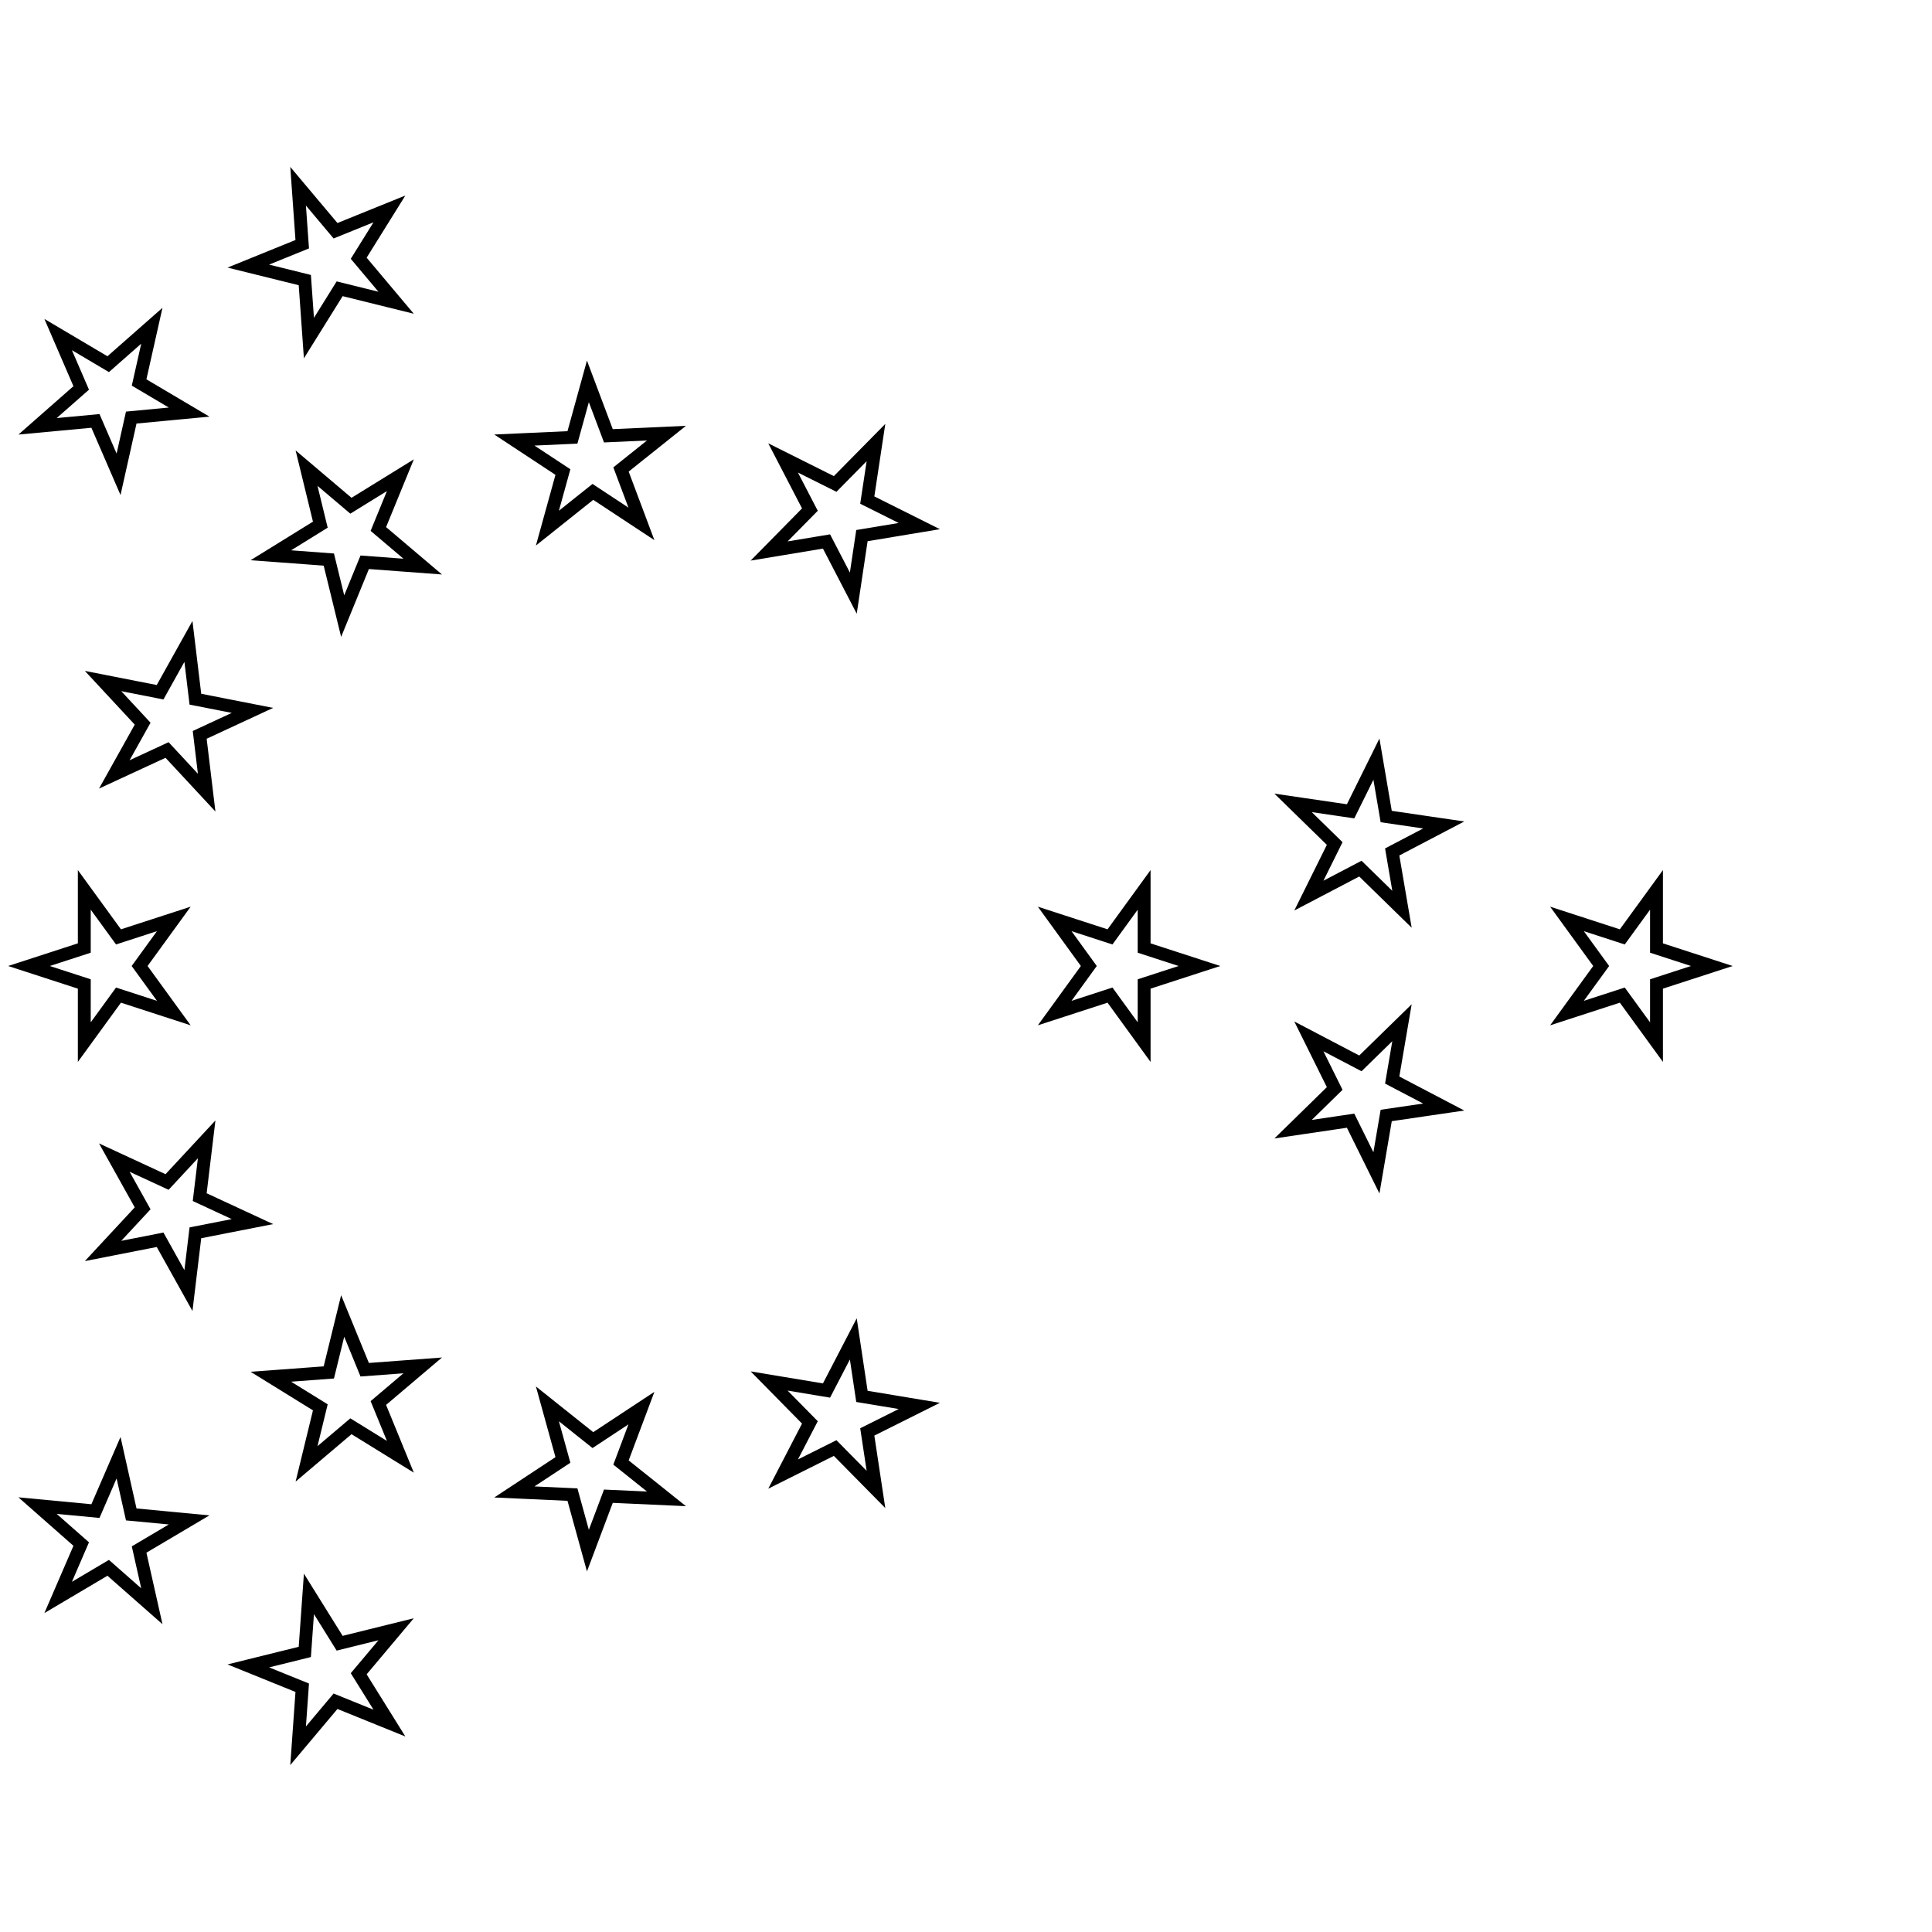 <svg xmlns="http://www.w3.org/2000/svg" width="300" height="300" viewBox="0 0 300 300"><title>flag-ohio-icon-stars</title><polygon points="257.22 152.79 265.81 150 257.22 147.21 257.22 138.18 251.91 145.48 243.32 142.69 248.63 150 243.32 157.31 251.91 154.52 257.22 161.82 257.22 152.79" fill="none" stroke="#000" stroke-miterlimit="10" stroke-width="2"/><polygon points="177.66 147.21 177.66 138.18 172.36 145.48 163.77 142.69 169.07 150 163.77 157.31 172.36 154.52 177.66 161.82 177.66 152.79 186.25 150 177.66 147.21" fill="none" stroke="#000" stroke-miterlimit="10" stroke-width="2"/><polygon points="213.73 117.88 209.72 125.98 200.79 124.67 207.25 130.98 203.24 139.07 211.24 134.88 217.7 141.19 216.18 132.29 224.18 128.1 215.25 126.79 213.73 117.88" fill="none" stroke="#000" stroke-miterlimit="10" stroke-width="2"/><polygon points="216.18 167.71 217.7 158.81 211.24 165.12 203.24 160.93 207.25 169.02 200.79 175.34 209.72 174.02 213.73 182.12 215.25 173.21 224.18 171.9 216.18 167.71" fill="none" stroke="#000" stroke-miterlimit="10" stroke-width="2"/><polygon points="133.84 216.83 132.5 207.9 128.34 215.92 119.43 214.44 125.76 220.87 121.6 228.89 129.68 224.85 136.02 231.28 134.67 222.35 142.75 218.31 133.84 216.83" fill="none" stroke="#000" stroke-miterlimit="10" stroke-width="2"/><polygon points="96.43 227.1 99.6 218.65 92.06 223.62 85 217.99 87.41 226.7 79.87 231.67 88.89 232.08 91.29 240.78 94.47 232.33 103.49 232.74 96.43 227.1" fill="none" stroke="#000" stroke-miterlimit="10" stroke-width="2"/><polygon points="56.63 212.69 53.21 204.34 51.06 213.11 42.06 213.78 49.74 218.53 47.6 227.31 54.49 221.47 62.17 226.21 58.75 217.86 65.64 212.02 56.63 212.69" fill="none" stroke="#000" stroke-miterlimit="10" stroke-width="2"/><polygon points="52.74 255.16 47.97 247.5 47.33 256.51 38.56 258.68 46.93 262.07 46.29 271.08 52.1 264.17 60.47 267.56 55.7 259.9 61.51 252.99 52.74 255.16" fill="none" stroke="#000" stroke-miterlimit="10" stroke-width="2"/><polygon points="20.38 235.16 18.41 226.35 14.82 234.64 5.83 233.79 12.61 239.76 9.03 248.05 16.8 243.45 23.58 249.42 21.6 240.61 29.37 236.01 20.38 235.16" fill="none" stroke="#000" stroke-miterlimit="10" stroke-width="2"/><polygon points="24.86 192.51 29.26 200.4 30.34 191.43 39.2 189.69 31.01 185.89 32.09 176.92 25.94 183.54 17.75 179.75 22.15 187.63 16 194.25 24.86 192.51" fill="none" stroke="#000" stroke-miterlimit="10" stroke-width="2"/><polygon points="13.09 161.82 18.4 154.52 26.99 157.31 21.68 150 26.99 142.69 18.4 145.48 13.09 138.18 13.09 147.21 4.5 150 13.09 152.79 13.09 161.82" fill="none" stroke="#000" stroke-miterlimit="10" stroke-width="2"/><polygon points="136.02 68.72 129.68 75.15 121.6 71.11 125.76 79.13 119.43 85.56 128.34 84.08 132.5 92.1 133.84 83.17 142.75 81.69 134.67 77.65 136.02 68.72" fill="none" stroke="#000" stroke-miterlimit="10" stroke-width="2"/><polygon points="91.29 59.22 88.89 67.92 79.87 68.33 87.41 73.3 85 82.01 92.06 76.38 99.6 81.35 96.43 72.9 103.49 67.26 94.47 67.67 91.29 59.22" fill="none" stroke="#000" stroke-miterlimit="10" stroke-width="2"/><polygon points="62.17 73.79 54.49 78.53 47.6 72.69 49.74 81.47 42.06 86.22 51.06 86.89 53.21 95.67 56.63 87.31 65.64 87.98 58.75 82.14 62.17 73.79" fill="none" stroke="#000" stroke-miterlimit="10" stroke-width="2"/><polygon points="47.33 43.49 47.97 52.5 52.74 44.84 61.51 47.01 55.7 40.1 60.47 32.44 52.1 35.83 46.29 28.92 46.93 37.92 38.56 41.32 47.33 43.49" fill="none" stroke="#000" stroke-miterlimit="10" stroke-width="2"/><polygon points="14.82 65.36 18.41 73.65 20.38 64.84 29.37 63.99 21.6 59.39 23.58 50.58 16.8 56.55 9.03 51.95 12.61 60.24 5.83 66.2 14.82 65.36" fill="none" stroke="#000" stroke-miterlimit="10" stroke-width="2"/><polygon points="30.34 108.57 29.26 99.6 24.86 107.49 16 105.75 22.15 112.37 17.75 120.25 25.94 116.46 32.09 123.08 31.01 114.11 39.2 110.31 30.34 108.57" fill="none" stroke="#000" stroke-miterlimit="10" stroke-width="2"/></svg>